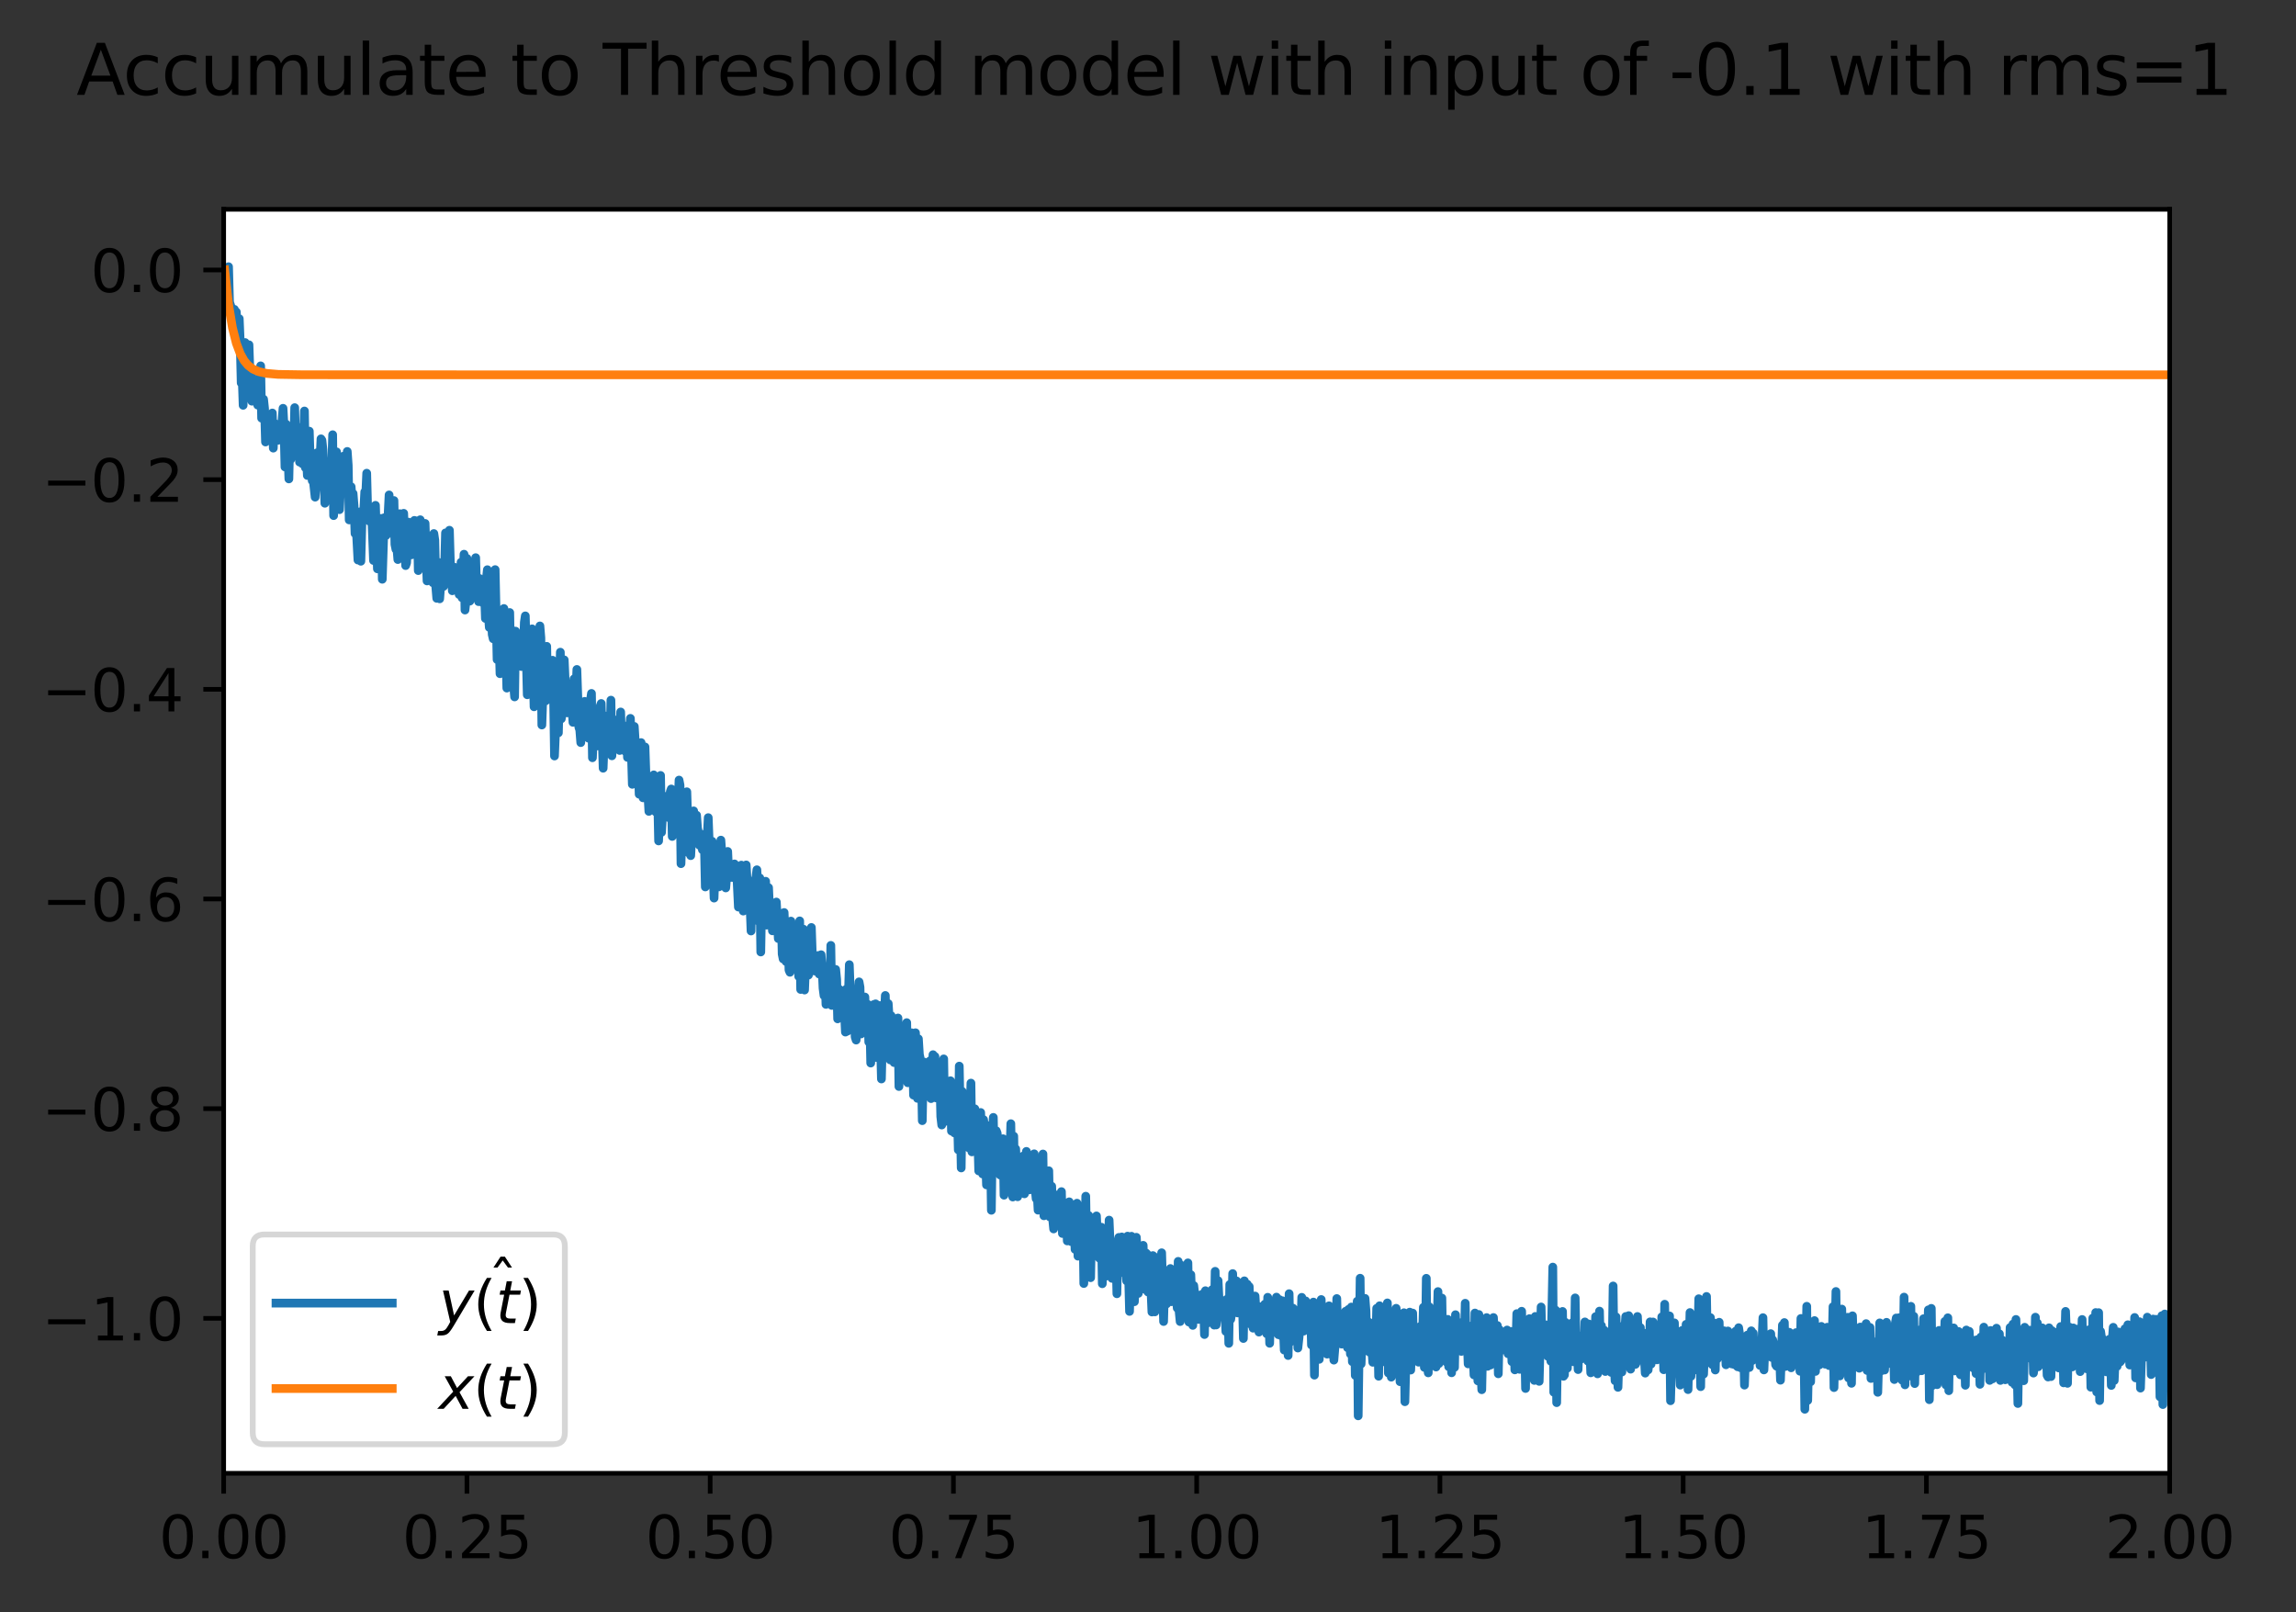 <?xml version="1.0" encoding="utf-8" standalone="no"?>
<!DOCTYPE svg PUBLIC "-//W3C//DTD SVG 1.1//EN"
  "http://www.w3.org/Graphics/SVG/1.1/DTD/svg11.dtd">
<svg xmlns:xlink="http://www.w3.org/1999/xlink" width="395.016pt" height="277.318pt" viewBox="0 0 395.016 277.318" xmlns="http://www.w3.org/2000/svg" version="1.1">
 <rect x="0" y="0" width="395.016" height="277.318" fill="#333333" stroke="none"/>
 <defs>
  <style type="text/css">*{stroke-linejoin: round; stroke-linecap: butt}</style>
 </defs>
 <g id="figure_1">
  <g id="patch_1">
   <path d="M -0 277.318 
L 395.016 277.318 
L 395.016 0 
L -0 0 
L -0 277.318 
z
" style="fill: none"/>
  </g>
  <g id="axes_1">
   <g id="patch_2">
    <path d="M 38.483 253.44 
L 373.283 253.44 
L 373.283 36 
L 38.483 36 
z
" style="fill: #ffffff"/>
   </g>
   <g id="matplotlib.axis_1">
    <g id="xtick_1">
     <g id="line2d_1">
      <defs>
       <path id="m2f8eee9f46" d="M 0 0 
L 0 3.5 
" style="stroke: #000000; stroke-width: 0.8"/>
      </defs>
      <g>
       <use xlink:href="#m2f8eee9f46" x="38.483" y="253.44" style="stroke: #000000; stroke-width: 0.8"/>
      </g>
     </g>
     <g id="text_1">
      <!-- 0.00 -->
      <g transform="translate(27.35 268.038) scale(0.1 -0.1)">
       <defs>
        <path id="DejaVuSans-30" d="M 2034 4250 
Q 1547 4250 1301 3770 
Q 1056 3291 1056 2328 
Q 1056 1369 1301 889 
Q 1547 409 2034 409 
Q 2525 409 2770 889 
Q 3016 1369 3016 2328 
Q 3016 3291 2770 3770 
Q 2525 4250 2034 4250 
z
M 2034 4750 
Q 2819 4750 3233 4129 
Q 3647 3509 3647 2328 
Q 3647 1150 3233 529 
Q 2819 -91 2034 -91 
Q 1250 -91 836 529 
Q 422 1150 422 2328 
Q 422 3509 836 4129 
Q 1250 4750 2034 4750 
z
" transform="scale(0.016)"/>
        <path id="DejaVuSans-2e" d="M 684 794 
L 1344 794 
L 1344 0 
L 684 0 
L 684 794 
z
" transform="scale(0.016)"/>
       </defs>
       <use xlink:href="#DejaVuSans-30"/>
       <use xlink:href="#DejaVuSans-2e" x="63.623"/>
       <use xlink:href="#DejaVuSans-30" x="95.41"/>
       <use xlink:href="#DejaVuSans-30" x="159.033"/>
      </g>
     </g>
    </g>
    <g id="xtick_2">
     <g id="line2d_2">
      <g>
       <use xlink:href="#m2f8eee9f46" x="80.333" y="253.44" style="stroke: #000000; stroke-width: 0.8"/>
      </g>
     </g>
     <g id="text_2">
      <!-- 0.25 -->
      <g transform="translate(69.2 268.038) scale(0.1 -0.1)">
       <defs>
        <path id="DejaVuSans-32" d="M 1228 531 
L 3431 531 
L 3431 0 
L 469 0 
L 469 531 
Q 828 903 1448 1529 
Q 2069 2156 2228 2338 
Q 2531 2678 2651 2914 
Q 2772 3150 2772 3378 
Q 2772 3750 2511 3984 
Q 2250 4219 1831 4219 
Q 1534 4219 1204 4116 
Q 875 4013 500 3803 
L 500 4441 
Q 881 4594 1212 4672 
Q 1544 4750 1819 4750 
Q 2544 4750 2975 4387 
Q 3406 4025 3406 3419 
Q 3406 3131 3298 2873 
Q 3191 2616 2906 2266 
Q 2828 2175 2409 1742 
Q 1991 1309 1228 531 
z
" transform="scale(0.016)"/>
        <path id="DejaVuSans-35" d="M 691 4666 
L 3169 4666 
L 3169 4134 
L 1269 4134 
L 1269 2991 
Q 1406 3038 1543 3061 
Q 1681 3084 1819 3084 
Q 2600 3084 3056 2656 
Q 3513 2228 3513 1497 
Q 3513 744 3044 326 
Q 2575 -91 1722 -91 
Q 1428 -91 1123 -41 
Q 819 9 494 109 
L 494 744 
Q 775 591 1075 516 
Q 1375 441 1709 441 
Q 2250 441 2565 725 
Q 2881 1009 2881 1497 
Q 2881 1984 2565 2268 
Q 2250 2553 1709 2553 
Q 1456 2553 1204 2497 
Q 953 2441 691 2322 
L 691 4666 
z
" transform="scale(0.016)"/>
       </defs>
       <use xlink:href="#DejaVuSans-30"/>
       <use xlink:href="#DejaVuSans-2e" x="63.623"/>
       <use xlink:href="#DejaVuSans-32" x="95.41"/>
       <use xlink:href="#DejaVuSans-35" x="159.033"/>
      </g>
     </g>
    </g>
    <g id="xtick_3">
     <g id="line2d_3">
      <g>
       <use xlink:href="#m2f8eee9f46" x="122.183" y="253.44" style="stroke: #000000; stroke-width: 0.8"/>
      </g>
     </g>
     <g id="text_3">
      <!-- 0.50 -->
      <g transform="translate(111.05 268.038) scale(0.1 -0.1)">
       <use xlink:href="#DejaVuSans-30"/>
       <use xlink:href="#DejaVuSans-2e" x="63.623"/>
       <use xlink:href="#DejaVuSans-35" x="95.41"/>
       <use xlink:href="#DejaVuSans-30" x="159.033"/>
      </g>
     </g>
    </g>
    <g id="xtick_4">
     <g id="line2d_4">
      <g>
       <use xlink:href="#m2f8eee9f46" x="164.033" y="253.44" style="stroke: #000000; stroke-width: 0.8"/>
      </g>
     </g>
     <g id="text_4">
      <!-- 0.75 -->
      <g transform="translate(152.9 268.038) scale(0.1 -0.1)">
       <defs>
        <path id="DejaVuSans-37" d="M 525 4666 
L 3525 4666 
L 3525 4397 
L 1831 0 
L 1172 0 
L 2766 4134 
L 525 4134 
L 525 4666 
z
" transform="scale(0.016)"/>
       </defs>
       <use xlink:href="#DejaVuSans-30"/>
       <use xlink:href="#DejaVuSans-2e" x="63.623"/>
       <use xlink:href="#DejaVuSans-37" x="95.41"/>
       <use xlink:href="#DejaVuSans-35" x="159.033"/>
      </g>
     </g>
    </g>
    <g id="xtick_5">
     <g id="line2d_5">
      <g>
       <use xlink:href="#m2f8eee9f46" x="205.883" y="253.44" style="stroke: #000000; stroke-width: 0.8"/>
      </g>
     </g>
     <g id="text_5">
      <!-- 1.00 -->
      <g transform="translate(194.75 268.038) scale(0.1 -0.1)">
       <defs>
        <path id="DejaVuSans-31" d="M 794 531 
L 1825 531 
L 1825 4091 
L 703 3866 
L 703 4441 
L 1819 4666 
L 2450 4666 
L 2450 531 
L 3481 531 
L 3481 0 
L 794 0 
L 794 531 
z
" transform="scale(0.016)"/>
       </defs>
       <use xlink:href="#DejaVuSans-31"/>
       <use xlink:href="#DejaVuSans-2e" x="63.623"/>
       <use xlink:href="#DejaVuSans-30" x="95.41"/>
       <use xlink:href="#DejaVuSans-30" x="159.033"/>
      </g>
     </g>
    </g>
    <g id="xtick_6">
     <g id="line2d_6">
      <g>
       <use xlink:href="#m2f8eee9f46" x="247.733" y="253.44" style="stroke: #000000; stroke-width: 0.8"/>
      </g>
     </g>
     <g id="text_6">
      <!-- 1.25 -->
      <g transform="translate(236.6 268.038) scale(0.1 -0.1)">
       <use xlink:href="#DejaVuSans-31"/>
       <use xlink:href="#DejaVuSans-2e" x="63.623"/>
       <use xlink:href="#DejaVuSans-32" x="95.41"/>
       <use xlink:href="#DejaVuSans-35" x="159.033"/>
      </g>
     </g>
    </g>
    <g id="xtick_7">
     <g id="line2d_7">
      <g>
       <use xlink:href="#m2f8eee9f46" x="289.583" y="253.44" style="stroke: #000000; stroke-width: 0.8"/>
      </g>
     </g>
     <g id="text_7">
      <!-- 1.50 -->
      <g transform="translate(278.45 268.038) scale(0.1 -0.1)">
       <use xlink:href="#DejaVuSans-31"/>
       <use xlink:href="#DejaVuSans-2e" x="63.623"/>
       <use xlink:href="#DejaVuSans-35" x="95.41"/>
       <use xlink:href="#DejaVuSans-30" x="159.033"/>
      </g>
     </g>
    </g>
    <g id="xtick_8">
     <g id="line2d_8">
      <g>
       <use xlink:href="#m2f8eee9f46" x="331.433" y="253.44" style="stroke: #000000; stroke-width: 0.8"/>
      </g>
     </g>
     <g id="text_8">
      <!-- 1.75 -->
      <g transform="translate(320.3 268.038) scale(0.1 -0.1)">
       <use xlink:href="#DejaVuSans-31"/>
       <use xlink:href="#DejaVuSans-2e" x="63.623"/>
       <use xlink:href="#DejaVuSans-37" x="95.41"/>
       <use xlink:href="#DejaVuSans-35" x="159.033"/>
      </g>
     </g>
    </g>
    <g id="xtick_9">
     <g id="line2d_9">
      <g>
       <use xlink:href="#m2f8eee9f46" x="373.283" y="253.44" style="stroke: #000000; stroke-width: 0.8"/>
      </g>
     </g>
     <g id="text_9">
      <!-- 2.00 -->
      <g transform="translate(362.15 268.038) scale(0.1 -0.1)">
       <use xlink:href="#DejaVuSans-32"/>
       <use xlink:href="#DejaVuSans-2e" x="63.623"/>
       <use xlink:href="#DejaVuSans-30" x="95.41"/>
       <use xlink:href="#DejaVuSans-30" x="159.033"/>
      </g>
     </g>
    </g>
   </g>
   <g id="matplotlib.axis_2">
    <g id="ytick_1">
     <g id="line2d_10">
      <defs>
       <path id="mfaa6ffc273" d="M 0 0 
L -3.5 0 
" style="stroke: #000000; stroke-width: 0.8"/>
      </defs>
      <g>
       <use xlink:href="#mfaa6ffc273" x="38.483" y="226.787" style="stroke: #000000; stroke-width: 0.8"/>
      </g>
     </g>
     <g id="text_10">
      <!-- −1.0 -->
      <g transform="translate(7.2 230.587) scale(0.1 -0.1)">
       <defs>
        <path id="DejaVuSans-2212" d="M 678 2272 
L 4684 2272 
L 4684 1741 
L 678 1741 
L 678 2272 
z
" transform="scale(0.016)"/>
       </defs>
       <use xlink:href="#DejaVuSans-2212"/>
       <use xlink:href="#DejaVuSans-31" x="83.789"/>
       <use xlink:href="#DejaVuSans-2e" x="147.412"/>
       <use xlink:href="#DejaVuSans-30" x="179.199"/>
      </g>
     </g>
    </g>
    <g id="ytick_2">
     <g id="line2d_11">
      <g>
       <use xlink:href="#mfaa6ffc273" x="38.483" y="190.718" style="stroke: #000000; stroke-width: 0.8"/>
      </g>
     </g>
     <g id="text_11">
      <!-- −0.8 -->
      <g transform="translate(7.2 194.517) scale(0.1 -0.1)">
       <defs>
        <path id="DejaVuSans-38" d="M 2034 2216 
Q 1584 2216 1326 1975 
Q 1069 1734 1069 1313 
Q 1069 891 1326 650 
Q 1584 409 2034 409 
Q 2484 409 2743 651 
Q 3003 894 3003 1313 
Q 3003 1734 2745 1975 
Q 2488 2216 2034 2216 
z
M 1403 2484 
Q 997 2584 770 2862 
Q 544 3141 544 3541 
Q 544 4100 942 4425 
Q 1341 4750 2034 4750 
Q 2731 4750 3128 4425 
Q 3525 4100 3525 3541 
Q 3525 3141 3298 2862 
Q 3072 2584 2669 2484 
Q 3125 2378 3379 2068 
Q 3634 1759 3634 1313 
Q 3634 634 3220 271 
Q 2806 -91 2034 -91 
Q 1263 -91 848 271 
Q 434 634 434 1313 
Q 434 1759 690 2068 
Q 947 2378 1403 2484 
z
M 1172 3481 
Q 1172 3119 1398 2916 
Q 1625 2713 2034 2713 
Q 2441 2713 2670 2916 
Q 2900 3119 2900 3481 
Q 2900 3844 2670 4047 
Q 2441 4250 2034 4250 
Q 1625 4250 1398 4047 
Q 1172 3844 1172 3481 
z
" transform="scale(0.016)"/>
       </defs>
       <use xlink:href="#DejaVuSans-2212"/>
       <use xlink:href="#DejaVuSans-30" x="83.789"/>
       <use xlink:href="#DejaVuSans-2e" x="147.412"/>
       <use xlink:href="#DejaVuSans-38" x="179.199"/>
      </g>
     </g>
    </g>
    <g id="ytick_3">
     <g id="line2d_12">
      <g>
       <use xlink:href="#mfaa6ffc273" x="38.483" y="154.648" style="stroke: #000000; stroke-width: 0.8"/>
      </g>
     </g>
     <g id="text_12">
      <!-- −0.6 -->
      <g transform="translate(7.2 158.448) scale(0.1 -0.1)">
       <defs>
        <path id="DejaVuSans-36" d="M 2113 2584 
Q 1688 2584 1439 2293 
Q 1191 2003 1191 1497 
Q 1191 994 1439 701 
Q 1688 409 2113 409 
Q 2538 409 2786 701 
Q 3034 994 3034 1497 
Q 3034 2003 2786 2293 
Q 2538 2584 2113 2584 
z
M 3366 4563 
L 3366 3988 
Q 3128 4100 2886 4159 
Q 2644 4219 2406 4219 
Q 1781 4219 1451 3797 
Q 1122 3375 1075 2522 
Q 1259 2794 1537 2939 
Q 1816 3084 2150 3084 
Q 2853 3084 3261 2657 
Q 3669 2231 3669 1497 
Q 3669 778 3244 343 
Q 2819 -91 2113 -91 
Q 1303 -91 875 529 
Q 447 1150 447 2328 
Q 447 3434 972 4092 
Q 1497 4750 2381 4750 
Q 2619 4750 2861 4703 
Q 3103 4656 3366 4563 
z
" transform="scale(0.016)"/>
       </defs>
       <use xlink:href="#DejaVuSans-2212"/>
       <use xlink:href="#DejaVuSans-30" x="83.789"/>
       <use xlink:href="#DejaVuSans-2e" x="147.412"/>
       <use xlink:href="#DejaVuSans-36" x="179.199"/>
      </g>
     </g>
    </g>
    <g id="ytick_4">
     <g id="line2d_13">
      <g>
       <use xlink:href="#mfaa6ffc273" x="38.483" y="118.579" style="stroke: #000000; stroke-width: 0.8"/>
      </g>
     </g>
     <g id="text_13">
      <!-- −0.4 -->
      <g transform="translate(7.2 122.378) scale(0.1 -0.1)">
       <defs>
        <path id="DejaVuSans-34" d="M 2419 4116 
L 825 1625 
L 2419 1625 
L 2419 4116 
z
M 2253 4666 
L 3047 4666 
L 3047 1625 
L 3713 1625 
L 3713 1100 
L 3047 1100 
L 3047 0 
L 2419 0 
L 2419 1100 
L 313 1100 
L 313 1709 
L 2253 4666 
z
" transform="scale(0.016)"/>
       </defs>
       <use xlink:href="#DejaVuSans-2212"/>
       <use xlink:href="#DejaVuSans-30" x="83.789"/>
       <use xlink:href="#DejaVuSans-2e" x="147.412"/>
       <use xlink:href="#DejaVuSans-34" x="179.199"/>
      </g>
     </g>
    </g>
    <g id="ytick_5">
     <g id="line2d_14">
      <g>
       <use xlink:href="#mfaa6ffc273" x="38.483" y="82.51" style="stroke: #000000; stroke-width: 0.8"/>
      </g>
     </g>
     <g id="text_14">
      <!-- −0.2 -->
      <g transform="translate(7.2 86.309) scale(0.1 -0.1)">
       <use xlink:href="#DejaVuSans-2212"/>
       <use xlink:href="#DejaVuSans-30" x="83.789"/>
       <use xlink:href="#DejaVuSans-2e" x="147.412"/>
       <use xlink:href="#DejaVuSans-32" x="179.199"/>
      </g>
     </g>
    </g>
    <g id="ytick_6">
     <g id="line2d_15">
      <g>
       <use xlink:href="#mfaa6ffc273" x="38.483" y="46.44" style="stroke: #000000; stroke-width: 0.8"/>
      </g>
     </g>
     <g id="text_15">
      <!-- 0.0 -->
      <g transform="translate(15.58 50.239) scale(0.1 -0.1)">
       <use xlink:href="#DejaVuSans-30"/>
       <use xlink:href="#DejaVuSans-2e" x="63.623"/>
       <use xlink:href="#DejaVuSans-30" x="95.41"/>
      </g>
     </g>
    </g>
   </g>
   <g id="line2d_16">
    <path d="M 38.65 46.44 
L 38.818 50.759 
L 38.985 46.829 
L 39.152 47.154 
L 39.32 45.884 
L 39.487 51.969 
L 39.989 53.516 
L 40.157 53.516 
L 40.324 53.217 
L 40.492 56.092 
L 40.659 53.662 
L 40.826 57.037 
L 40.994 57.036 
L 41.161 54.819 
L 41.329 58.838 
L 41.496 65.875 
L 41.663 64.785 
L 41.831 69.722 
L 41.998 59.503 
L 42.166 58.923 
L 42.5 68.31 
L 42.668 68.018 
L 42.835 59.311 
L 43.003 64.215 
L 43.17 63.416 
L 43.337 69.014 
L 43.672 66.297 
L 44.007 69.142 
L 44.174 68.132 
L 44.342 69.691 
L 44.844 62.936 
L 45.011 71.935 
L 45.179 71.011 
L 45.346 68.673 
L 45.514 70.253 
L 45.681 76.032 
L 46.183 71.954 
L 46.351 71.633 
L 46.518 72.725 
L 46.685 75.812 
L 46.853 71.047 
L 47.02 77.086 
L 47.188 72.761 
L 47.355 74.34 
L 47.522 73.17 
L 47.69 75.414 
L 47.857 75.736 
L 48.025 75.581 
L 48.192 74.438 
L 48.359 74.538 
L 48.694 70.237 
L 48.862 73.402 
L 49.029 80.331 
L 49.196 72.938 
L 49.364 73.182 
L 49.699 82.384 
L 49.866 74.773 
L 50.033 79.01 
L 50.201 77.435 
L 50.368 73.866 
L 50.536 76.865 
L 50.703 70.125 
L 50.87 76.025 
L 51.038 73.909 
L 51.205 74.791 
L 51.373 73.532 
L 51.54 79.491 
L 51.707 77.902 
L 51.875 77.688 
L 52.042 79.79 
L 52.21 76.483 
L 52.377 70.7 
L 52.544 80.458 
L 52.712 78.148 
L 52.879 81.795 
L 53.047 74.359 
L 53.214 74.169 
L 53.381 79.694 
L 53.549 80.721 
L 53.716 82.694 
L 53.884 82.499 
L 54.218 85.521 
L 54.386 83.369 
L 54.553 77.885 
L 54.721 78.882 
L 54.888 78.145 
L 55.055 79.146 
L 55.223 75.492 
L 55.39 75.749 
L 55.558 77.339 
L 55.892 86.57 
L 56.06 82.075 
L 56.227 84.646 
L 56.562 79.4 
L 56.729 81.091 
L 56.897 85.926 
L 57.232 74.785 
L 57.399 88.696 
L 57.566 79.127 
L 57.734 81.498 
L 57.901 77.731 
L 58.069 81.028 
L 58.236 78.729 
L 58.403 87.675 
L 58.738 80.668 
L 58.906 83.323 
L 59.073 78.479 
L 59.24 81.414 
L 59.408 81.15 
L 59.575 83.12 
L 59.743 77.66 
L 59.91 80.053 
L 60.077 89.437 
L 60.245 87.65 
L 60.412 83.729 
L 60.58 85.921 
L 60.747 84.896 
L 60.914 87.012 
L 61.082 91.781 
L 61.249 90.099 
L 61.584 96.338 
L 61.751 89.268 
L 61.919 88.05 
L 62.086 96.547 
L 62.254 90.118 
L 62.421 88.104 
L 62.588 87.756 
L 62.756 84.611 
L 62.923 85.079 
L 63.091 81.402 
L 63.258 88.062 
L 63.425 87.271 
L 63.593 89.682 
L 63.928 87.914 
L 64.262 96.42 
L 64.43 88.494 
L 64.597 86.929 
L 64.932 97.855 
L 65.099 97.78 
L 65.267 91.153 
L 65.602 89.182 
L 65.769 99.645 
L 66.104 89.067 
L 66.271 91.665 
L 66.439 92.101 
L 66.606 91.857 
L 66.941 85.14 
L 67.108 90.676 
L 67.276 90.272 
L 67.61 88.004 
L 67.778 86.107 
L 67.945 93.653 
L 68.113 94.489 
L 68.28 94.161 
L 68.447 96.255 
L 68.782 88.366 
L 68.95 94.077 
L 69.117 93.804 
L 69.284 92.077 
L 69.452 88.302 
L 69.787 97.293 
L 69.954 96.817 
L 70.289 89.822 
L 70.456 93.865 
L 70.791 95.443 
L 70.958 94.684 
L 71.126 93.25 
L 71.293 89.522 
L 71.461 93.105 
L 71.628 94.134 
L 71.795 89.595 
L 71.963 98.154 
L 72.13 90.95 
L 72.298 89.41 
L 72.465 94.927 
L 72.632 95.633 
L 72.8 93.875 
L 72.967 94.465 
L 73.135 90.038 
L 73.469 99.932 
L 73.804 95.73 
L 74.139 99.657 
L 74.306 98.855 
L 74.474 100.238 
L 74.641 91.783 
L 74.809 92.948 
L 74.976 100.924 
L 75.143 102.926 
L 75.311 97.55 
L 75.478 96.753 
L 75.646 103.012 
L 75.98 98.31 
L 76.148 98.303 
L 76.315 100.873 
L 76.483 98.071 
L 76.65 91.671 
L 76.817 93.705 
L 76.985 100.235 
L 77.152 100.142 
L 77.32 91.214 
L 77.487 97.077 
L 77.654 98.681 
L 77.822 101.626 
L 77.989 100.322 
L 78.157 97.568 
L 78.491 101.116 
L 78.659 98.111 
L 78.826 98.536 
L 78.994 102.27 
L 79.161 102.17 
L 79.328 96.717 
L 79.496 102.827 
L 79.831 95.337 
L 79.998 104.941 
L 80.165 103.476 
L 80.333 96.051 
L 80.668 100.009 
L 80.835 103.404 
L 81.002 100.897 
L 81.17 100.574 
L 81.337 98.425 
L 81.505 101.817 
L 81.839 95.934 
L 82.007 102.137 
L 82.174 102.595 
L 82.342 103.496 
L 82.509 99.517 
L 82.676 103.001 
L 82.844 101.202 
L 83.011 103.657 
L 83.179 100.962 
L 83.346 101.602 
L 83.513 106.385 
L 83.681 99.567 
L 83.848 98.003 
L 84.016 105.721 
L 84.183 107.93 
L 84.35 107.403 
L 84.518 105.469 
L 84.685 109.15 
L 84.853 109.882 
L 85.187 97.988 
L 85.522 113.455 
L 85.69 107.602 
L 85.857 109.788 
L 86.024 115.892 
L 86.192 111.023 
L 86.527 107.603 
L 86.694 104.676 
L 86.861 110.753 
L 87.029 112.171 
L 87.196 118.366 
L 87.531 111.449 
L 87.698 105.372 
L 87.866 114.448 
L 88.033 112.394 
L 88.201 108.464 
L 88.368 117.866 
L 88.535 119.882 
L 88.703 108.574 
L 88.87 110.07 
L 89.038 110.501 
L 89.205 112.939 
L 89.372 113.266 
L 89.54 111.334 
L 89.707 114.657 
L 89.875 111.963 
L 90.042 112.151 
L 90.209 107.072 
L 90.377 105.947 
L 90.712 119.514 
L 90.879 117.562 
L 91.214 112.5 
L 91.381 115.183 
L 91.549 108.178 
L 91.883 121.584 
L 92.051 115.309 
L 92.218 113.384 
L 92.386 108.615 
L 92.553 115.078 
L 92.888 107.675 
L 93.055 109.719 
L 93.223 124.718 
L 93.557 115.287 
L 93.725 114.648 
L 93.892 120.56 
L 94.06 111.186 
L 94.227 119.701 
L 94.394 114.927 
L 94.729 119.065 
L 95.064 113.579 
L 95.231 119.238 
L 95.399 130.05 
L 95.566 125.997 
L 95.901 113.839 
L 96.068 126.064 
L 96.403 112.19 
L 96.571 123.65 
L 96.738 122.436 
L 97.073 113.516 
L 97.24 117.241 
L 97.408 117.417 
L 97.575 122.629 
L 97.742 118.632 
L 97.91 117.663 
L 98.245 122.629 
L 98.412 121.606 
L 98.579 124.258 
L 98.747 116.797 
L 98.914 123.245 
L 99.249 115.161 
L 99.584 125.075 
L 99.751 125.567 
L 99.919 127.744 
L 100.253 122.343 
L 100.421 125.828 
L 100.588 120.652 
L 100.756 123.954 
L 100.923 123.306 
L 101.258 126.992 
L 101.593 120.422 
L 101.76 119.283 
L 101.927 130.351 
L 102.262 122.102 
L 102.43 127.418 
L 102.597 123.096 
L 102.764 128.32 
L 102.932 125.753 
L 103.099 127.067 
L 103.267 121.46 
L 103.434 121.016 
L 103.769 132.152 
L 104.104 123.163 
L 104.271 126.904 
L 104.438 124.53 
L 104.606 124.475 
L 104.773 128.013 
L 104.941 128.226 
L 105.108 120.443 
L 105.275 130.017 
L 105.61 123.784 
L 105.778 124.492 
L 105.945 128.676 
L 106.447 123.844 
L 106.615 129.099 
L 106.782 122.478 
L 106.949 127.681 
L 107.117 125.254 
L 107.284 125.726 
L 107.452 125.413 
L 107.619 129.281 
L 107.786 124.892 
L 107.954 130.292 
L 108.121 129.888 
L 108.456 123.576 
L 108.791 134.922 
L 109.126 124.964 
L 109.628 133.042 
L 109.795 131.173 
L 109.963 136.622 
L 110.297 127.746 
L 110.632 137.243 
L 110.8 129.995 
L 110.967 128.485 
L 111.134 133.468 
L 111.302 133.684 
L 111.637 139.576 
L 111.804 136.471 
L 111.971 137.191 
L 112.139 136.038 
L 112.306 136.345 
L 112.474 133.297 
L 112.808 139.657 
L 112.976 139.382 
L 113.143 136.854 
L 113.311 144.659 
L 113.645 133.394 
L 113.813 143.184 
L 114.148 137.194 
L 114.315 139.803 
L 114.482 137.001 
L 114.65 137.615 
L 114.817 139.788 
L 114.985 138.524 
L 115.152 140.698 
L 115.319 136.201 
L 115.487 135.725 
L 115.654 143.887 
L 115.822 138.333 
L 115.989 140.902 
L 116.156 140.908 
L 116.324 138.113 
L 116.491 138.96 
L 116.659 138.643 
L 116.826 134.192 
L 116.993 135.063 
L 117.161 148.57 
L 117.496 137.679 
L 117.663 142.273 
L 117.83 140.194 
L 117.998 141.461 
L 118.165 136.206 
L 118.5 146.732 
L 118.667 139.925 
L 118.835 147.19 
L 119.17 140.494 
L 119.337 139.492 
L 119.504 142.136 
L 119.672 142.871 
L 119.839 140.231 
L 120.007 142.515 
L 120.174 143.193 
L 120.341 145.41 
L 120.509 143.665 
L 120.676 144.536 
L 120.844 146.175 
L 121.011 143.55 
L 121.178 144.746 
L 121.346 152.573 
L 121.513 145.05 
L 121.681 143.8 
L 121.848 140.653 
L 122.183 149.36 
L 122.35 145.399 
L 122.518 144.717 
L 122.852 154.492 
L 123.02 149.567 
L 123.187 148.195 
L 123.355 145.306 
L 123.689 152.557 
L 123.857 146.225 
L 124.024 144.521 
L 124.192 146.832 
L 124.359 146.932 
L 124.526 151.734 
L 124.694 149.654 
L 124.861 152.741 
L 125.029 150.624 
L 125.196 146.468 
L 125.363 150.157 
L 125.531 150.962 
L 125.698 150.122 
L 125.866 150.21 
L 126.033 150.948 
L 126.368 148.617 
L 126.535 150.249 
L 126.703 149.197 
L 127.037 156.038 
L 127.205 150.907 
L 127.372 151.676 
L 127.54 148.823 
L 127.874 156.723 
L 128.042 152.356 
L 128.209 152.665 
L 128.377 148.79 
L 128.711 154.575 
L 128.879 151.466 
L 129.214 160.153 
L 129.381 152.027 
L 129.716 153.951 
L 129.883 156.133 
L 130.051 150.991 
L 130.218 149.622 
L 130.385 152.957 
L 130.553 158.522 
L 130.72 151.026 
L 130.888 163.764 
L 131.055 154.053 
L 131.222 158.802 
L 131.39 158.288 
L 131.557 156.849 
L 131.725 151.597 
L 131.892 159.144 
L 132.227 152.691 
L 132.394 156.31 
L 132.729 157.43 
L 132.896 160.125 
L 133.064 159.853 
L 133.231 159.109 
L 133.566 155.173 
L 133.901 161.454 
L 134.068 161.078 
L 134.236 159.596 
L 134.403 157.119 
L 134.57 164.126 
L 134.738 164.961 
L 134.905 156.974 
L 135.24 165.415 
L 135.407 159.421 
L 135.575 160.288 
L 135.742 166.869 
L 135.91 167.254 
L 136.077 158.452 
L 136.244 164.902 
L 136.412 166.666 
L 136.747 160.424 
L 136.914 163.855 
L 137.081 162.712 
L 137.249 162.747 
L 137.416 167.974 
L 137.584 158.416 
L 137.751 170.209 
L 137.918 168.828 
L 138.253 159.85 
L 138.421 170.308 
L 138.755 161.93 
L 139.09 167.737 
L 139.258 166.117 
L 139.592 159.547 
L 139.76 164.499 
L 140.095 167.027 
L 140.262 164.954 
L 140.429 167.088 
L 140.764 164.366 
L 140.932 167.558 
L 141.266 164.234 
L 141.434 166.256 
L 141.601 170.012 
L 141.769 171.268 
L 141.936 167.459 
L 142.103 172.779 
L 142.271 168.182 
L 142.438 167.75 
L 142.773 171.891 
L 142.94 162.629 
L 143.108 172.954 
L 143.443 169.411 
L 143.61 170.189 
L 143.777 166.764 
L 143.945 168.484 
L 144.112 175.268 
L 144.447 170.217 
L 144.614 170.473 
L 144.782 171.394 
L 144.949 173.437 
L 145.117 170.625 
L 145.451 177.541 
L 145.619 170.147 
L 145.786 177.387 
L 146.121 165.946 
L 146.456 175.187 
L 146.623 170.316 
L 146.958 170.445 
L 147.125 178.37 
L 147.293 178.916 
L 147.628 171.274 
L 147.795 168.905 
L 147.962 169.831 
L 148.13 177.869 
L 148.297 174.616 
L 148.465 177.492 
L 148.632 172.79 
L 148.799 171.509 
L 148.967 176.37 
L 149.134 173.291 
L 149.302 172.774 
L 149.469 179.245 
L 149.636 174.87 
L 149.804 182.871 
L 150.139 173.645 
L 150.306 172.81 
L 150.473 177.615 
L 150.641 172.685 
L 150.808 181.921 
L 150.976 177.709 
L 151.143 178.635 
L 151.31 172.974 
L 151.645 185.609 
L 151.813 178.536 
L 151.98 178.223 
L 152.315 171.245 
L 152.482 179.158 
L 152.65 178.401 
L 152.817 172.64 
L 152.984 175.339 
L 153.152 182.325 
L 153.319 174.719 
L 153.487 178.636 
L 153.654 177.731 
L 153.821 182.786 
L 153.989 180.273 
L 154.156 179.649 
L 154.324 179.848 
L 154.491 175.12 
L 154.658 186.906 
L 154.993 179.62 
L 155.161 184.32 
L 155.328 176.61 
L 155.495 177.203 
L 155.663 183.846 
L 155.998 175.918 
L 156.165 186.259 
L 156.332 183.913 
L 156.5 179.063 
L 156.667 182.202 
L 156.835 177.665 
L 157.002 180.738 
L 157.169 188.388 
L 157.337 184.91 
L 157.504 177.658 
L 157.672 181.774 
L 157.839 188.943 
L 158.006 178.7 
L 158.174 181.391 
L 158.341 182.179 
L 158.509 183.811 
L 158.676 192.78 
L 158.843 184.071 
L 159.011 182.708 
L 159.346 188.146 
L 159.513 184.681 
L 159.68 186.91 
L 159.848 186.819 
L 160.015 182.476 
L 160.183 188.987 
L 160.517 181.43 
L 160.685 184.565 
L 160.852 181.744 
L 161.02 188.858 
L 161.187 188.254 
L 161.354 187.151 
L 161.522 184.093 
L 161.689 184.822 
L 161.857 192.079 
L 162.024 193.527 
L 162.191 183.204 
L 162.359 182.156 
L 162.526 192.945 
L 162.694 190.369 
L 162.861 190.732 
L 163.028 187.268 
L 163.196 192.274 
L 163.363 187.312 
L 163.531 185.915 
L 163.698 194.569 
L 163.865 191.109 
L 164.033 192.15 
L 164.2 194.89 
L 164.368 189.354 
L 164.702 191.177 
L 164.87 197.8 
L 165.037 183.396 
L 165.372 200.913 
L 165.539 187.743 
L 165.874 195.573 
L 166.042 194.879 
L 166.209 197.253 
L 166.376 190.402 
L 166.711 197.475 
L 167.046 186.32 
L 167.213 198.148 
L 167.716 190.739 
L 167.883 194.717 
L 168.05 195.79 
L 168.218 195.287 
L 168.385 201.422 
L 168.553 192.115 
L 168.72 191.374 
L 169.055 201.956 
L 169.222 192.612 
L 169.39 194.053 
L 169.724 203.832 
L 169.892 193.632 
L 170.227 196.731 
L 170.394 197.668 
L 170.561 208.196 
L 170.729 195.489 
L 170.896 192.217 
L 171.064 200.532 
L 171.231 201.596 
L 171.398 194.514 
L 171.566 194.949 
L 171.733 198.935 
L 171.901 198.226 
L 172.068 202.129 
L 172.235 201.448 
L 172.57 195.887 
L 172.738 205.601 
L 173.072 197.52 
L 173.407 204.65 
L 173.742 199.012 
L 173.909 193.302 
L 174.077 203.084 
L 174.244 205.913 
L 174.412 195.445 
L 174.579 204.639 
L 174.746 197.636 
L 175.081 205.869 
L 175.249 200.848 
L 175.416 199.302 
L 175.751 204.619 
L 176.086 198.834 
L 176.253 205.366 
L 176.588 198.067 
L 176.755 204.385 
L 176.923 200.792 
L 177.09 204.688 
L 177.425 202.017 
L 177.76 204.526 
L 177.927 198.484 
L 178.094 204.522 
L 178.262 206.197 
L 178.429 205.04 
L 178.597 208.175 
L 178.764 205.003 
L 178.931 204.588 
L 179.099 207.647 
L 179.266 208.286 
L 179.434 198.515 
L 179.601 209.141 
L 179.768 207.467 
L 179.936 202.256 
L 180.103 206.932 
L 180.271 208.245 
L 180.438 201.394 
L 180.605 209.327 
L 180.773 209.127 
L 180.94 204.06 
L 181.108 209.679 
L 181.275 211.406 
L 181.442 205.774 
L 181.61 205.544 
L 181.945 209.245 
L 182.112 209.836 
L 182.279 209.924 
L 182.614 204.986 
L 182.782 212.189 
L 182.949 208.66 
L 183.116 207.766 
L 183.284 209.337 
L 183.451 206.953 
L 183.619 213.469 
L 183.786 212.783 
L 183.953 206.742 
L 184.121 212.988 
L 184.288 213.588 
L 184.623 209.652 
L 184.79 210.271 
L 184.958 214.919 
L 185.293 206.979 
L 185.46 216.088 
L 185.627 215.149 
L 185.795 211.327 
L 185.962 210.883 
L 186.13 213.002 
L 186.297 208.197 
L 186.464 220.795 
L 186.632 215.69 
L 186.799 205.776 
L 186.967 215.888 
L 187.134 218.22 
L 187.301 209.083 
L 187.636 219.794 
L 187.804 210.793 
L 187.971 212.857 
L 188.138 211.702 
L 188.306 216.015 
L 188.473 215.292 
L 188.641 209.166 
L 188.808 213.067 
L 188.975 212.316 
L 189.143 216.436 
L 189.31 216.393 
L 189.478 211.104 
L 189.645 220.834 
L 189.812 215.403 
L 189.98 215.873 
L 190.147 214.818 
L 190.315 219.52 
L 190.482 219.063 
L 190.649 217.043 
L 190.817 209.888 
L 190.984 213.858 
L 191.152 213.436 
L 191.319 219.911 
L 191.654 214.871 
L 191.821 214.735 
L 191.989 215.227 
L 192.156 222.557 
L 192.323 214.009 
L 192.491 212.863 
L 192.658 214.543 
L 192.826 218.903 
L 192.993 212.785 
L 193.495 217.592 
L 193.663 218.265 
L 193.83 220.343 
L 193.997 212.646 
L 194.332 225.595 
L 194.667 212.668 
L 194.834 220.72 
L 195.002 214.909 
L 195.169 223.925 
L 195.337 220.421 
L 195.504 212.843 
L 195.671 216.029 
L 195.839 222.495 
L 196.174 214.865 
L 196.341 221.222 
L 196.508 219.187 
L 196.676 214.226 
L 196.843 221.57 
L 197.011 221.817 
L 197.178 215.551 
L 197.345 215.723 
L 197.513 222.263 
L 197.68 221.488 
L 197.848 217.797 
L 198.182 225.694 
L 198.35 215.991 
L 198.517 218.593 
L 198.685 225.674 
L 198.852 216.304 
L 199.187 222.269 
L 199.354 216.459 
L 199.689 224.775 
L 199.856 215.506 
L 200.191 227.331 
L 200.359 221.102 
L 200.526 220.031 
L 200.693 224.312 
L 200.861 218.891 
L 201.028 221.82 
L 201.196 221.083 
L 201.363 218.213 
L 201.53 223.924 
L 201.698 222.991 
L 201.865 218.557 
L 202.033 221.443 
L 202.2 220.009 
L 202.535 225.014 
L 202.702 216.984 
L 202.87 225.619 
L 203.037 227.338 
L 203.204 217.642 
L 203.372 225.111 
L 203.539 225.536 
L 203.707 222.974 
L 203.874 225.637 
L 204.041 225.196 
L 204.209 223.08 
L 204.376 217.246 
L 204.544 227.419 
L 204.878 219.28 
L 205.213 227.995 
L 205.381 221.143 
L 205.715 224.075 
L 205.883 222.681 
L 206.218 226.976 
L 206.385 223.468 
L 206.552 225.487 
L 206.72 226.013 
L 206.887 222.607 
L 207.055 223.447 
L 207.222 229.57 
L 207.389 222.032 
L 207.557 223.963 
L 207.724 227.61 
L 208.059 222.453 
L 208.226 225.595 
L 208.394 225.479 
L 208.561 221.837 
L 208.896 227.95 
L 209.063 218.696 
L 209.231 227.925 
L 209.398 226.351 
L 209.566 220.301 
L 209.733 223.777 
L 210.068 225.16 
L 210.235 223.716 
L 210.403 225.479 
L 210.57 225.816 
L 210.737 225.606 
L 210.905 229.042 
L 211.072 223.513 
L 211.24 223.868 
L 211.407 231.085 
L 211.574 220.963 
L 211.742 226.954 
L 211.909 225.774 
L 212.077 219.086 
L 212.244 224.334 
L 212.411 225.723 
L 212.579 224.305 
L 212.746 220.346 
L 212.914 225.853 
L 213.081 224.138 
L 213.248 224.233 
L 213.416 223.937 
L 213.583 224.084 
L 213.751 223.899 
L 213.918 230.251 
L 214.085 220.332 
L 214.253 225.57 
L 214.42 226.758 
L 214.588 220.909 
L 214.755 227.316 
L 214.922 221.322 
L 215.09 226.22 
L 215.257 227.851 
L 215.425 224.705 
L 215.592 228.478 
L 215.927 222.95 
L 216.262 228.295 
L 216.429 227.264 
L 216.596 229.15 
L 216.764 224.795 
L 216.931 224.905 
L 217.099 228.323 
L 217.266 227.591 
L 217.601 224.347 
L 217.936 229.438 
L 218.103 223.165 
L 218.27 225.128 
L 218.438 231.077 
L 218.605 225.182 
L 218.773 224.134 
L 218.94 226.567 
L 219.107 226.996 
L 219.275 226.31 
L 219.442 226.528 
L 219.61 223.136 
L 219.777 229.317 
L 219.944 229.598 
L 220.112 223.556 
L 220.447 229.796 
L 220.614 223.756 
L 220.949 232.247 
L 221.116 224.26 
L 221.284 230.525 
L 221.451 227.141 
L 221.618 233.18 
L 221.786 222.544 
L 221.953 230.894 
L 222.121 229.71 
L 222.288 225.396 
L 222.455 225.036 
L 222.623 225.298 
L 222.79 230.295 
L 222.958 225.427 
L 223.125 226.503 
L 223.292 231.895 
L 223.627 228.808 
L 223.795 228.593 
L 223.962 223.174 
L 224.129 228.871 
L 224.297 228.983 
L 224.464 224.753 
L 224.632 223.784 
L 224.799 226.904 
L 224.966 226.533 
L 225.301 227.445 
L 225.469 225.359 
L 225.636 231.382 
L 225.803 229.914 
L 225.971 223.988 
L 226.138 236.558 
L 226.306 224.767 
L 226.64 230.377 
L 226.808 225.444 
L 226.975 233.835 
L 227.31 223.548 
L 227.477 231.247 
L 227.812 226.704 
L 227.98 230.079 
L 228.147 226.355 
L 228.314 232.94 
L 228.649 224.63 
L 228.984 232.974 
L 229.319 226.717 
L 229.486 233.972 
L 229.821 229.942 
L 229.988 223.381 
L 230.156 230.625 
L 230.323 230.083 
L 230.491 228.199 
L 230.658 227.751 
L 230.825 231.218 
L 230.993 226.843 
L 231.16 229.699 
L 231.495 225.576 
L 231.83 231.832 
L 231.997 225.25 
L 232.332 232.91 
L 232.499 224.839 
L 232.667 234.245 
L 233.002 227.018 
L 233.169 236.605 
L 233.504 223.837 
L 233.671 243.556 
L 234.006 219.884 
L 234.173 234.628 
L 234.508 225.712 
L 234.676 229.866 
L 234.843 223.354 
L 235.01 225.514 
L 235.178 232.377 
L 235.513 227.45 
L 235.68 232.641 
L 235.847 229.704 
L 236.182 234.343 
L 236.35 229.362 
L 236.517 228.251 
L 236.684 232.135 
L 236.852 225.063 
L 237.019 227.59 
L 237.187 236.743 
L 237.354 224.62 
L 237.521 230.625 
L 237.689 231.073 
L 237.856 234.271 
L 238.191 227.016 
L 238.526 231.252 
L 238.693 224.13 
L 238.861 236.191 
L 239.028 226.871 
L 239.195 227.508 
L 239.363 236.903 
L 239.53 227.145 
L 239.698 226.043 
L 239.865 231.667 
L 240.032 230.822 
L 240.2 225.057 
L 240.535 229.595 
L 240.702 228.02 
L 240.869 237.681 
L 241.037 227.163 
L 241.372 236.288 
L 241.539 225.822 
L 241.706 241.129 
L 242.041 227.494 
L 242.209 235.017 
L 242.543 225.718 
L 242.711 235.684 
L 243.046 225.879 
L 243.213 231.947 
L 243.38 233.788 
L 243.548 230.903 
L 243.715 230.114 
L 243.883 230.611 
L 244.05 234.326 
L 244.217 234.293 
L 244.385 228.15 
L 244.552 232.904 
L 244.72 230.517 
L 244.887 224.89 
L 245.054 235.223 
L 245.222 232.017 
L 245.389 219.898 
L 245.557 234.995 
L 245.724 236.163 
L 245.891 224.792 
L 246.226 231.39 
L 246.394 227.247 
L 246.561 234.191 
L 246.896 225.688 
L 247.063 235.158 
L 247.398 222.181 
L 247.565 234.565 
L 247.733 233.856 
L 248.068 223.293 
L 248.235 233.35 
L 248.402 231.682 
L 248.57 227.547 
L 248.737 228.806 
L 248.905 234.338 
L 249.072 226.957 
L 249.239 235.107 
L 249.407 228.935 
L 249.574 228.525 
L 249.742 236.149 
L 249.909 228.576 
L 250.076 229.657 
L 250.244 235.231 
L 250.411 226.16 
L 250.579 231.266 
L 250.746 230.158 
L 250.913 231.06 
L 251.081 228.549 
L 251.248 228.552 
L 251.416 232.471 
L 251.583 227.456 
L 251.75 231.703 
L 251.918 231.599 
L 252.085 224.188 
L 252.253 232.337 
L 252.42 230.232 
L 252.587 234.62 
L 252.755 229.123 
L 252.922 231.875 
L 253.09 232.54 
L 253.257 228.07 
L 253.592 236.521 
L 253.759 225.871 
L 253.927 226.751 
L 254.261 237.547 
L 254.429 226.121 
L 254.931 239.064 
L 255.098 230.923 
L 255.266 228.987 
L 255.433 234.722 
L 255.601 233.867 
L 255.768 226.654 
L 255.935 235.038 
L 256.103 228.396 
L 256.27 228.673 
L 256.438 234.823 
L 256.605 229.169 
L 256.772 231.064 
L 256.94 226.646 
L 257.275 233.014 
L 257.442 228.49 
L 257.609 228.016 
L 257.777 236.324 
L 257.944 228.692 
L 258.279 232.317 
L 258.446 230.802 
L 258.781 231.169 
L 258.949 229.483 
L 259.116 232.268 
L 259.283 228.794 
L 259.451 232.878 
L 259.618 229.097 
L 259.786 232.106 
L 259.953 229.034 
L 260.12 234.237 
L 260.288 229.351 
L 260.455 229.317 
L 260.623 235.65 
L 260.79 232.325 
L 260.957 225.976 
L 261.125 232.884 
L 261.292 231.276 
L 261.46 235.558 
L 261.794 225.567 
L 261.962 235.622 
L 262.129 230.939 
L 262.297 229.911 
L 262.464 238.851 
L 262.631 227.89 
L 262.966 234.627 
L 263.134 226.834 
L 263.301 234.154 
L 263.468 234.488 
L 263.636 228.496 
L 263.803 228.428 
L 263.971 237.465 
L 264.138 226.457 
L 264.305 235.791 
L 264.64 226.967 
L 264.808 237.625 
L 265.142 224.83 
L 265.31 232.369 
L 265.477 231 
L 265.645 232.148 
L 265.812 232.435 
L 265.979 227.912 
L 266.147 229.185 
L 266.314 233.337 
L 266.482 229.476 
L 266.649 228.232 
L 266.816 234.168 
L 267.151 217.968 
L 267.319 239.492 
L 267.486 227.19 
L 267.653 225.382 
L 267.821 241.288 
L 267.988 230.269 
L 268.156 229.089 
L 268.323 232.974 
L 268.49 232.233 
L 268.658 233.843 
L 268.825 225.599 
L 268.993 236.752 
L 269.16 236.512 
L 269.327 227.471 
L 269.662 235.359 
L 269.83 230.535 
L 269.997 229.207 
L 270.164 233.614 
L 270.332 232.646 
L 270.499 227.542 
L 270.667 234.242 
L 270.834 233.997 
L 271.001 223.27 
L 271.169 232.285 
L 271.336 231.427 
L 271.504 235.601 
L 271.671 229.909 
L 271.838 230.176 
L 272.006 233.803 
L 272.341 229.673 
L 272.508 233.343 
L 272.675 227.401 
L 272.843 227.598 
L 273.178 234.14 
L 273.345 227.756 
L 273.68 236.156 
L 274.015 229.865 
L 274.182 233.128 
L 274.349 233.196 
L 274.517 226.49 
L 274.852 236.332 
L 275.019 228.186 
L 275.186 225.542 
L 275.354 233.262 
L 275.521 228.041 
L 275.689 235.339 
L 275.856 233.824 
L 276.023 228.84 
L 276.191 235.929 
L 276.358 232.249 
L 276.526 234.67 
L 276.693 232.474 
L 276.86 231.86 
L 277.028 232.277 
L 277.195 236.082 
L 277.363 232.56 
L 277.53 221.218 
L 277.697 234.215 
L 277.865 237.523 
L 278.032 226.529 
L 278.367 238.653 
L 278.702 228.2 
L 278.869 230.037 
L 279.037 236.026 
L 279.204 229.953 
L 279.371 230.905 
L 279.706 226.462 
L 279.874 232.877 
L 280.041 231.962 
L 280.208 226.323 
L 280.543 235.53 
L 280.711 232.061 
L 280.878 234.768 
L 281.045 231.385 
L 281.213 233.938 
L 281.38 234.7 
L 281.548 234.32 
L 281.715 226.466 
L 282.05 233.598 
L 282.217 228.367 
L 282.385 232.814 
L 282.552 233.386 
L 282.719 230.541 
L 283.054 236.209 
L 283.222 229.347 
L 283.389 234.369 
L 283.556 235.661 
L 283.724 233.348 
L 283.891 227.391 
L 284.059 234.66 
L 284.393 227.413 
L 284.561 233.77 
L 284.728 230.955 
L 285.063 233.927 
L 285.23 229.17 
L 285.398 232.627 
L 285.565 233.474 
L 285.733 233.58 
L 285.9 226.531 
L 286.067 229.338 
L 286.235 235.625 
L 286.402 224.358 
L 286.57 233.976 
L 286.737 234.732 
L 286.904 234.242 
L 287.239 226.367 
L 287.407 240.958 
L 287.741 229.109 
L 287.909 233.87 
L 288.076 227.562 
L 288.244 234.872 
L 288.578 229.009 
L 288.746 230.429 
L 289.081 238.268 
L 289.415 228.855 
L 289.583 232.865 
L 289.75 231.969 
L 289.918 236.645 
L 290.085 227.818 
L 290.252 228.2 
L 290.42 239.044 
L 290.755 225.787 
L 290.922 236.765 
L 291.257 226.968 
L 291.424 235.557 
L 291.592 226.753 
L 291.926 235.671 
L 292.094 232.043 
L 292.261 223.413 
L 292.596 238.54 
L 292.763 227.271 
L 292.931 228.537 
L 293.098 236.376 
L 293.266 231.429 
L 293.433 231.38 
L 293.6 223.021 
L 293.768 232.689 
L 293.935 234.382 
L 294.103 228.174 
L 294.27 226.656 
L 294.605 234.766 
L 294.94 227.599 
L 295.107 235.676 
L 295.274 228.712 
L 295.442 233.779 
L 295.777 227.458 
L 295.944 233.319 
L 296.111 229.482 
L 296.279 231.8 
L 296.446 232.049 
L 296.614 228.929 
L 296.781 229.027 
L 296.948 234.774 
L 297.116 230.093 
L 297.283 228.961 
L 297.451 232.129 
L 297.618 230.507 
L 297.785 231.149 
L 297.953 234.631 
L 298.12 231.572 
L 298.288 234.705 
L 298.622 228.987 
L 298.79 234.959 
L 298.957 235.121 
L 299.125 228.394 
L 299.292 229.538 
L 299.459 235.281 
L 299.627 232.438 
L 299.794 232.232 
L 299.962 230.625 
L 300.129 238.271 
L 300.296 233.632 
L 300.464 234.946 
L 300.631 229.665 
L 300.966 235.246 
L 301.133 230.148 
L 301.301 228.932 
L 301.468 234.056 
L 301.636 229.333 
L 301.803 232.966 
L 301.97 231.024 
L 302.138 230.689 
L 302.305 233.814 
L 302.473 233.84 
L 302.64 231.388 
L 302.807 234.893 
L 302.975 234.61 
L 303.31 226.669 
L 303.477 235.66 
L 303.644 231.631 
L 303.979 232.584 
L 304.147 230.32 
L 304.314 230.016 
L 304.481 232.777 
L 304.649 229.42 
L 304.816 233.512 
L 304.984 230.485 
L 305.151 231.142 
L 305.318 232.306 
L 305.486 234.766 
L 305.653 235.023 
L 305.821 233.134 
L 305.988 235.063 
L 306.155 232.817 
L 306.323 237.428 
L 306.658 227.965 
L 306.825 233.479 
L 306.992 227.51 
L 307.16 235.068 
L 307.327 230.122 
L 307.495 230.682 
L 307.662 233.807 
L 307.829 229.182 
L 307.997 234.16 
L 308.164 235.294 
L 308.332 233.619 
L 308.499 233.387 
L 308.666 232.311 
L 308.834 234.27 
L 309.001 229.242 
L 309.169 233.607 
L 309.336 232.58 
L 309.503 229.793 
L 309.671 235.88 
L 309.838 226.807 
L 310.006 229.827 
L 310.173 230.806 
L 310.34 230.636 
L 310.508 242.428 
L 310.843 224.711 
L 311.01 240.913 
L 311.177 233.147 
L 311.345 231.304 
L 311.512 237.694 
L 311.68 230.301 
L 311.847 230.45 
L 312.014 234.119 
L 312.182 227.172 
L 312.349 235.913 
L 312.517 231.21 
L 312.684 232.466 
L 312.851 232.52 
L 313.019 234.795 
L 313.354 228.17 
L 313.521 234.174 
L 313.856 231.081 
L 314.023 234.672 
L 314.191 232.373 
L 314.358 228.318 
L 314.525 229.855 
L 314.693 234.917 
L 314.86 230.017 
L 315.028 228.737 
L 315.195 231.589 
L 315.362 224.779 
L 315.53 238.699 
L 315.865 222.165 
L 316.032 235.385 
L 316.199 234.334 
L 316.367 226.75 
L 316.534 236.695 
L 316.702 235.586 
L 316.869 225.189 
L 317.036 234.866 
L 317.204 235.667 
L 317.371 228.084 
L 317.539 234.01 
L 317.706 232.28 
L 317.873 226.604 
L 318.041 237.046 
L 318.208 226.604 
L 318.543 237.962 
L 318.71 226.348 
L 318.878 231.354 
L 319.045 233.031 
L 319.213 229.259 
L 319.38 229.756 
L 319.882 235.369 
L 320.05 228.284 
L 320.217 232.453 
L 320.384 232.909 
L 320.552 230.715 
L 320.719 231.158 
L 320.887 234.011 
L 321.054 227.693 
L 321.221 235.753 
L 321.389 234.481 
L 321.724 228.345 
L 321.891 237.129 
L 322.058 230.664 
L 322.226 233.584 
L 322.393 231.064 
L 322.561 233.736 
L 322.728 234.046 
L 322.895 230.845 
L 323.063 239.512 
L 323.398 227.566 
L 323.732 235.788 
L 323.9 228.805 
L 324.235 235.678 
L 324.569 227.47 
L 324.904 234.557 
L 325.072 228.969 
L 325.239 230.147 
L 325.406 234.524 
L 325.741 229.927 
L 325.909 237.313 
L 326.076 227.677 
L 326.243 226.727 
L 326.411 236.692 
L 326.746 226.675 
L 326.913 235.41 
L 327.08 231.382 
L 327.248 237.426 
L 327.415 234.031 
L 327.583 223.134 
L 327.75 238.224 
L 328.085 228.991 
L 328.252 229.945 
L 328.42 233.319 
L 328.587 230.769 
L 328.754 224.714 
L 328.922 236.772 
L 329.257 226.427 
L 329.424 238.008 
L 329.591 229.567 
L 329.759 236.058 
L 329.926 230.333 
L 330.094 234 
L 330.261 235.054 
L 330.428 228.722 
L 330.596 235.799 
L 330.931 226.853 
L 331.098 233.289 
L 331.265 231.146 
L 331.433 231.722 
L 331.6 229.993 
L 331.768 225.326 
L 331.935 240.779 
L 332.27 225.07 
L 332.437 238.358 
L 332.772 230.579 
L 332.939 232.019 
L 333.107 232.475 
L 333.274 238.196 
L 333.609 228.863 
L 333.776 233.026 
L 333.944 232.794 
L 334.111 230.445 
L 334.279 236.383 
L 334.613 227.3 
L 334.781 238.233 
L 335.116 226.688 
L 335.283 239.235 
L 335.45 228.997 
L 335.785 234.943 
L 336.12 228.432 
L 336.287 235.835 
L 336.455 231.914 
L 336.622 231.605 
L 336.79 232.52 
L 336.957 229.04 
L 337.292 236.502 
L 337.459 229.442 
L 337.794 236.383 
L 337.961 231.141 
L 338.129 238.299 
L 338.296 228.793 
L 338.631 232.517 
L 338.798 229.017 
L 338.966 233.206 
L 339.133 230.376 
L 339.301 230.686 
L 339.468 235.315 
L 339.635 234.554 
L 339.803 231.408 
L 339.97 236.289 
L 340.138 230.465 
L 340.305 232.276 
L 340.472 232.382 
L 340.64 238.136 
L 340.807 229.99 
L 341.142 235.476 
L 341.309 228.298 
L 341.477 229.906 
L 341.644 232.838 
L 341.812 229.35 
L 341.979 231.849 
L 342.146 229.677 
L 342.314 237.463 
L 342.481 228.872 
L 342.649 231.941 
L 342.816 237.201 
L 342.983 230.034 
L 343.151 235.419 
L 343.318 230.05 
L 343.486 228.478 
L 343.653 235.44 
L 343.82 230.602 
L 343.988 229.444 
L 344.155 237.467 
L 344.323 236.442 
L 344.49 230.539 
L 344.657 235.828 
L 344.825 235.106 
L 344.992 237.354 
L 345.16 236.541 
L 345.327 231.069 
L 345.494 230.872 
L 345.662 234.462 
L 345.829 228.361 
L 345.997 228.4 
L 346.164 237.792 
L 346.331 227.766 
L 346.499 230.811 
L 346.666 238.235 
L 346.834 226.976 
L 347.168 241.435 
L 347.336 231.918 
L 347.503 229.01 
L 347.671 233.333 
L 348.005 229.684 
L 348.173 237.517 
L 348.34 228.319 
L 348.675 232.56 
L 348.842 229.944 
L 349.01 231.813 
L 349.177 228.819 
L 349.512 233.787 
L 349.679 229.3 
L 349.847 236.2 
L 350.014 234.896 
L 350.182 226.585 
L 350.349 234.839 
L 350.516 227.59 
L 350.684 235.113 
L 350.851 230.897 
L 351.019 229.706 
L 351.186 234.702 
L 351.353 228.421 
L 351.521 233.465 
L 351.688 232.33 
L 351.856 232.913 
L 352.023 230.455 
L 352.19 236.569 
L 352.358 236.877 
L 352.525 228.415 
L 352.693 229.679 
L 352.86 236.808 
L 353.027 228.901 
L 353.195 230.757 
L 353.362 234.099 
L 353.53 230.069 
L 353.697 233.673 
L 353.864 232.567 
L 354.032 229.117 
L 354.199 235.324 
L 354.534 228.194 
L 354.701 229.295 
L 354.869 228.907 
L 355.036 237.883 
L 355.371 225.591 
L 355.538 229.764 
L 355.706 237.965 
L 355.873 230.143 
L 356.041 228.298 
L 356.543 235.142 
L 356.71 228.438 
L 357.045 233.758 
L 357.212 228.746 
L 357.38 234.03 
L 357.547 228.624 
L 357.715 229.819 
L 357.882 235.948 
L 358.049 233.011 
L 358.217 226.983 
L 358.384 234.628 
L 358.552 231.026 
L 358.719 232.958 
L 358.886 229.295 
L 359.054 235.476 
L 359.389 228.753 
L 359.556 229.105 
L 359.723 238.634 
L 359.891 236.022 
L 360.058 226.737 
L 360.226 234.87 
L 360.393 232.148 
L 360.56 225.788 
L 360.728 239.46 
L 361.063 225.807 
L 361.23 240.934 
L 361.397 229.025 
L 361.565 230.153 
L 361.732 230.28 
L 361.9 233.915 
L 362.067 231.437 
L 362.234 231.78 
L 362.402 235.991 
L 362.569 233.81 
L 362.737 233.943 
L 362.904 230.388 
L 363.071 231.154 
L 363.239 238.33 
L 363.406 230.532 
L 363.574 228.326 
L 363.741 237.485 
L 364.076 229.994 
L 364.243 235.033 
L 364.411 229.118 
L 364.745 234.306 
L 364.913 234.107 
L 365.08 229.798 
L 365.248 230.329 
L 365.415 232.216 
L 365.582 228.572 
L 365.75 229.913 
L 365.917 233.441 
L 366.085 227.888 
L 366.419 234.82 
L 366.754 231.075 
L 366.922 233.846 
L 367.089 232.284 
L 367.256 226.636 
L 367.424 237.032 
L 367.759 230.279 
L 367.926 232.27 
L 368.093 227.364 
L 368.261 238.787 
L 368.596 228.591 
L 368.763 230.622 
L 368.93 231.253 
L 369.098 233.455 
L 369.433 226.581 
L 369.6 232.56 
L 369.767 233.084 
L 369.935 227.907 
L 370.102 236.459 
L 370.437 226.91 
L 370.772 236.075 
L 370.939 226.956 
L 371.274 234.878 
L 371.441 229.055 
L 371.609 240.282 
L 371.944 226.324 
L 372.111 241.617 
L 372.278 229.917 
L 372.446 226.038 
L 372.613 236.433 
L 372.781 230.386 
L 372.948 232.202 
L 373.115 227.532 
L 373.283 236.053 
L 373.283 236.053 
" clip-path="url(#p56379e7c64)" style="fill: none; stroke: #1f77b4; stroke-width: 1.5; stroke-linecap: square"/>
   </g>
   <g id="line2d_17">
    <path d="M 38.65 46.44 
L 39.32 52.386 
L 39.989 56.371 
L 40.659 59.043 
L 41.329 60.834 
L 41.998 62.034 
L 42.668 62.839 
L 43.505 63.483 
L 44.509 63.93 
L 45.848 64.23 
L 47.857 64.401 
L 52.042 64.469 
L 86.024 64.475 
L 373.283 64.475 
L 373.283 64.475 
" clip-path="url(#p56379e7c64)" style="fill: none; stroke: #ff7f0e; stroke-width: 1.5; stroke-linecap: square"/>
   </g>
   <g id="patch_3">
    <path d="M 38.483 253.44 
L 38.483 36 
" style="fill: none; stroke: #000000; stroke-width: 0.8; stroke-linejoin: miter; stroke-linecap: square"/>
   </g>
   <g id="patch_4">
    <path d="M 373.283 253.44 
L 373.283 36 
" style="fill: none; stroke: #000000; stroke-width: 0.8; stroke-linejoin: miter; stroke-linecap: square"/>
   </g>
   <g id="patch_5">
    <path d="M 38.483 253.44 
L 373.283 253.44 
" style="fill: none; stroke: #000000; stroke-width: 0.8; stroke-linejoin: miter; stroke-linecap: square"/>
   </g>
   <g id="patch_6">
    <path d="M 38.483 36 
L 373.283 36 
" style="fill: none; stroke: #000000; stroke-width: 0.8; stroke-linejoin: miter; stroke-linecap: square"/>
   </g>
   <g id="legend_1">
    <g id="patch_7">
     <path d="M 45.483 248.44 
L 95.183 248.44 
Q 97.183 248.44 97.183 246.44 
L 97.183 214.362 
Q 97.183 212.362 95.183 212.362 
L 45.483 212.362 
Q 43.483 212.362 43.483 214.362 
L 43.483 246.44 
Q 43.483 248.44 45.483 248.44 
z
" style="fill: #ffffff; opacity: 0.8; stroke: #cccccc; stroke-linejoin: miter"/>
    </g>
    <g id="line2d_18">
     <path d="M 47.483 224.162 
L 57.483 224.162 
L 67.483 224.162 
" style="fill: none; stroke: #1f77b4; stroke-width: 1.5; stroke-linecap: square"/>
    </g>
    <g id="text_16">
     <!-- $\hat{y(t)}$ -->
     <g transform="translate(75.483 227.662) scale(0.1 -0.1)">
      <defs>
       <path id="DejaVuSans-302" d="M -1831 5119 
L -1369 5119 
L -603 3944 
L -1038 3944 
L -1600 4709 
L -2163 3944 
L -2597 3944 
L -1831 5119 
z
M -1600 3584 
L -1600 3584 
z
" transform="scale(0.016)"/>
       <path id="DejaVuSans-Oblique-79" d="M 1588 -325 
Q 1188 -997 936 -1164 
Q 684 -1331 294 -1331 
L -159 -1331 
L -63 -850 
L 269 -850 
Q 509 -850 678 -719 
Q 847 -588 1056 -206 
L 1234 128 
L 459 3500 
L 1069 3500 
L 1650 819 
L 3256 3500 
L 3859 3500 
L 1588 -325 
z
" transform="scale(0.016)"/>
       <path id="DejaVuSans-28" d="M 1984 4856 
Q 1566 4138 1362 3434 
Q 1159 2731 1159 2009 
Q 1159 1288 1364 580 
Q 1569 -128 1984 -844 
L 1484 -844 
Q 1016 -109 783 600 
Q 550 1309 550 2009 
Q 550 2706 781 3412 
Q 1013 4119 1484 4856 
L 1984 4856 
z
" transform="scale(0.016)"/>
       <path id="DejaVuSans-Oblique-74" d="M 2706 3500 
L 2619 3053 
L 1472 3053 
L 1100 1153 
Q 1081 1047 1072 975 
Q 1063 903 1063 863 
Q 1063 663 1183 572 
Q 1303 481 1569 481 
L 2150 481 
L 2053 0 
L 1503 0 
Q 991 0 739 200 
Q 488 400 488 806 
Q 488 878 497 964 
Q 506 1050 525 1153 
L 897 3053 
L 409 3053 
L 500 3500 
L 978 3500 
L 1172 4494 
L 1747 4494 
L 1556 3500 
L 2706 3500 
z
" transform="scale(0.016)"/>
       <path id="DejaVuSans-29" d="M 513 4856 
L 1013 4856 
Q 1481 4119 1714 3412 
Q 1947 2706 1947 2009 
Q 1947 1309 1714 600 
Q 1481 -109 1013 -844 
L 513 -844 
Q 928 -128 1133 580 
Q 1338 1288 1338 2009 
Q 1338 2731 1133 3434 
Q 928 4138 513 4856 
z
" transform="scale(0.016)"/>
      </defs>
      <use xlink:href="#DejaVuSans-302" transform="translate(135.682 33.016)"/>
      <use xlink:href="#DejaVuSans-Oblique-79" transform="translate(0 0.641)"/>
      <use xlink:href="#DejaVuSans-28" transform="translate(59.18 0.641)"/>
      <use xlink:href="#DejaVuSans-Oblique-74" transform="translate(98.193 0.641)"/>
      <use xlink:href="#DejaVuSans-29" transform="translate(137.402 0.641)"/>
     </g>
    </g>
    <g id="line2d_19">
     <path d="M 47.483 238.86 
L 57.483 238.86 
L 67.483 238.86 
" style="fill: none; stroke: #ff7f0e; stroke-width: 1.5; stroke-linecap: square"/>
    </g>
    <g id="text_17">
     <!-- $x(t)$ -->
     <g transform="translate(75.483 242.36) scale(0.1 -0.1)">
      <defs>
       <path id="DejaVuSans-Oblique-78" d="M 3841 3500 
L 2234 1784 
L 3219 0 
L 2559 0 
L 1819 1388 
L 531 0 
L -166 0 
L 1556 1844 
L 641 3500 
L 1300 3500 
L 1972 2234 
L 3144 3500 
L 3841 3500 
z
" transform="scale(0.016)"/>
      </defs>
      <use xlink:href="#DejaVuSans-Oblique-78" transform="translate(0 0.125)"/>
      <use xlink:href="#DejaVuSans-28" transform="translate(59.18 0.125)"/>
      <use xlink:href="#DejaVuSans-Oblique-74" transform="translate(98.193 0.125)"/>
      <use xlink:href="#DejaVuSans-29" transform="translate(137.402 0.125)"/>
     </g>
    </g>
   </g>
  </g>
  <g id="text_18">
   <!-- Accumulate to Threshold model with input of -0.1 with rms=1  -->
   <g transform="translate(13.15 16.318) scale(0.12 -0.12)">
    <defs>
     <path id="DejaVuSans-41" d="M 2188 4044 
L 1331 1722 
L 3047 1722 
L 2188 4044 
z
M 1831 4666 
L 2547 4666 
L 4325 0 
L 3669 0 
L 3244 1197 
L 1141 1197 
L 716 0 
L 50 0 
L 1831 4666 
z
" transform="scale(0.016)"/>
     <path id="DejaVuSans-63" d="M 3122 3366 
L 3122 2828 
Q 2878 2963 2633 3030 
Q 2388 3097 2138 3097 
Q 1578 3097 1268 2742 
Q 959 2388 959 1747 
Q 959 1106 1268 751 
Q 1578 397 2138 397 
Q 2388 397 2633 464 
Q 2878 531 3122 666 
L 3122 134 
Q 2881 22 2623 -34 
Q 2366 -91 2075 -91 
Q 1284 -91 818 406 
Q 353 903 353 1747 
Q 353 2603 823 3093 
Q 1294 3584 2113 3584 
Q 2378 3584 2631 3529 
Q 2884 3475 3122 3366 
z
" transform="scale(0.016)"/>
     <path id="DejaVuSans-75" d="M 544 1381 
L 544 3500 
L 1119 3500 
L 1119 1403 
Q 1119 906 1312 657 
Q 1506 409 1894 409 
Q 2359 409 2629 706 
Q 2900 1003 2900 1516 
L 2900 3500 
L 3475 3500 
L 3475 0 
L 2900 0 
L 2900 538 
Q 2691 219 2414 64 
Q 2138 -91 1772 -91 
Q 1169 -91 856 284 
Q 544 659 544 1381 
z
M 1991 3584 
L 1991 3584 
z
" transform="scale(0.016)"/>
     <path id="DejaVuSans-6d" d="M 3328 2828 
Q 3544 3216 3844 3400 
Q 4144 3584 4550 3584 
Q 5097 3584 5394 3201 
Q 5691 2819 5691 2113 
L 5691 0 
L 5113 0 
L 5113 2094 
Q 5113 2597 4934 2840 
Q 4756 3084 4391 3084 
Q 3944 3084 3684 2787 
Q 3425 2491 3425 1978 
L 3425 0 
L 2847 0 
L 2847 2094 
Q 2847 2600 2669 2842 
Q 2491 3084 2119 3084 
Q 1678 3084 1418 2786 
Q 1159 2488 1159 1978 
L 1159 0 
L 581 0 
L 581 3500 
L 1159 3500 
L 1159 2956 
Q 1356 3278 1631 3431 
Q 1906 3584 2284 3584 
Q 2666 3584 2933 3390 
Q 3200 3197 3328 2828 
z
" transform="scale(0.016)"/>
     <path id="DejaVuSans-6c" d="M 603 4863 
L 1178 4863 
L 1178 0 
L 603 0 
L 603 4863 
z
" transform="scale(0.016)"/>
     <path id="DejaVuSans-61" d="M 2194 1759 
Q 1497 1759 1228 1600 
Q 959 1441 959 1056 
Q 959 750 1161 570 
Q 1363 391 1709 391 
Q 2188 391 2477 730 
Q 2766 1069 2766 1631 
L 2766 1759 
L 2194 1759 
z
M 3341 1997 
L 3341 0 
L 2766 0 
L 2766 531 
Q 2569 213 2275 61 
Q 1981 -91 1556 -91 
Q 1019 -91 701 211 
Q 384 513 384 1019 
Q 384 1609 779 1909 
Q 1175 2209 1959 2209 
L 2766 2209 
L 2766 2266 
Q 2766 2663 2505 2880 
Q 2244 3097 1772 3097 
Q 1472 3097 1187 3025 
Q 903 2953 641 2809 
L 641 3341 
Q 956 3463 1253 3523 
Q 1550 3584 1831 3584 
Q 2591 3584 2966 3190 
Q 3341 2797 3341 1997 
z
" transform="scale(0.016)"/>
     <path id="DejaVuSans-74" d="M 1172 4494 
L 1172 3500 
L 2356 3500 
L 2356 3053 
L 1172 3053 
L 1172 1153 
Q 1172 725 1289 603 
Q 1406 481 1766 481 
L 2356 481 
L 2356 0 
L 1766 0 
Q 1100 0 847 248 
Q 594 497 594 1153 
L 594 3053 
L 172 3053 
L 172 3500 
L 594 3500 
L 594 4494 
L 1172 4494 
z
" transform="scale(0.016)"/>
     <path id="DejaVuSans-65" d="M 3597 1894 
L 3597 1613 
L 953 1613 
Q 991 1019 1311 708 
Q 1631 397 2203 397 
Q 2534 397 2845 478 
Q 3156 559 3463 722 
L 3463 178 
Q 3153 47 2828 -22 
Q 2503 -91 2169 -91 
Q 1331 -91 842 396 
Q 353 884 353 1716 
Q 353 2575 817 3079 
Q 1281 3584 2069 3584 
Q 2775 3584 3186 3129 
Q 3597 2675 3597 1894 
z
M 3022 2063 
Q 3016 2534 2758 2815 
Q 2500 3097 2075 3097 
Q 1594 3097 1305 2825 
Q 1016 2553 972 2059 
L 3022 2063 
z
" transform="scale(0.016)"/>
     <path id="DejaVuSans-20" transform="scale(0.016)"/>
     <path id="DejaVuSans-6f" d="M 1959 3097 
Q 1497 3097 1228 2736 
Q 959 2375 959 1747 
Q 959 1119 1226 758 
Q 1494 397 1959 397 
Q 2419 397 2687 759 
Q 2956 1122 2956 1747 
Q 2956 2369 2687 2733 
Q 2419 3097 1959 3097 
z
M 1959 3584 
Q 2709 3584 3137 3096 
Q 3566 2609 3566 1747 
Q 3566 888 3137 398 
Q 2709 -91 1959 -91 
Q 1206 -91 779 398 
Q 353 888 353 1747 
Q 353 2609 779 3096 
Q 1206 3584 1959 3584 
z
" transform="scale(0.016)"/>
     <path id="DejaVuSans-54" d="M -19 4666 
L 3928 4666 
L 3928 4134 
L 2272 4134 
L 2272 0 
L 1638 0 
L 1638 4134 
L -19 4134 
L -19 4666 
z
" transform="scale(0.016)"/>
     <path id="DejaVuSans-68" d="M 3513 2113 
L 3513 0 
L 2938 0 
L 2938 2094 
Q 2938 2591 2744 2837 
Q 2550 3084 2163 3084 
Q 1697 3084 1428 2787 
Q 1159 2491 1159 1978 
L 1159 0 
L 581 0 
L 581 4863 
L 1159 4863 
L 1159 2956 
Q 1366 3272 1645 3428 
Q 1925 3584 2291 3584 
Q 2894 3584 3203 3211 
Q 3513 2838 3513 2113 
z
" transform="scale(0.016)"/>
     <path id="DejaVuSans-72" d="M 2631 2963 
Q 2534 3019 2420 3045 
Q 2306 3072 2169 3072 
Q 1681 3072 1420 2755 
Q 1159 2438 1159 1844 
L 1159 0 
L 581 0 
L 581 3500 
L 1159 3500 
L 1159 2956 
Q 1341 3275 1631 3429 
Q 1922 3584 2338 3584 
Q 2397 3584 2469 3576 
Q 2541 3569 2628 3553 
L 2631 2963 
z
" transform="scale(0.016)"/>
     <path id="DejaVuSans-73" d="M 2834 3397 
L 2834 2853 
Q 2591 2978 2328 3040 
Q 2066 3103 1784 3103 
Q 1356 3103 1142 2972 
Q 928 2841 928 2578 
Q 928 2378 1081 2264 
Q 1234 2150 1697 2047 
L 1894 2003 
Q 2506 1872 2764 1633 
Q 3022 1394 3022 966 
Q 3022 478 2636 193 
Q 2250 -91 1575 -91 
Q 1294 -91 989 -36 
Q 684 19 347 128 
L 347 722 
Q 666 556 975 473 
Q 1284 391 1588 391 
Q 1994 391 2212 530 
Q 2431 669 2431 922 
Q 2431 1156 2273 1281 
Q 2116 1406 1581 1522 
L 1381 1569 
Q 847 1681 609 1914 
Q 372 2147 372 2553 
Q 372 3047 722 3315 
Q 1072 3584 1716 3584 
Q 2034 3584 2315 3537 
Q 2597 3491 2834 3397 
z
" transform="scale(0.016)"/>
     <path id="DejaVuSans-64" d="M 2906 2969 
L 2906 4863 
L 3481 4863 
L 3481 0 
L 2906 0 
L 2906 525 
Q 2725 213 2448 61 
Q 2172 -91 1784 -91 
Q 1150 -91 751 415 
Q 353 922 353 1747 
Q 353 2572 751 3078 
Q 1150 3584 1784 3584 
Q 2172 3584 2448 3432 
Q 2725 3281 2906 2969 
z
M 947 1747 
Q 947 1113 1208 752 
Q 1469 391 1925 391 
Q 2381 391 2643 752 
Q 2906 1113 2906 1747 
Q 2906 2381 2643 2742 
Q 2381 3103 1925 3103 
Q 1469 3103 1208 2742 
Q 947 2381 947 1747 
z
" transform="scale(0.016)"/>
     <path id="DejaVuSans-77" d="M 269 3500 
L 844 3500 
L 1563 769 
L 2278 3500 
L 2956 3500 
L 3675 769 
L 4391 3500 
L 4966 3500 
L 4050 0 
L 3372 0 
L 2619 2869 
L 1863 0 
L 1184 0 
L 269 3500 
z
" transform="scale(0.016)"/>
     <path id="DejaVuSans-69" d="M 603 3500 
L 1178 3500 
L 1178 0 
L 603 0 
L 603 3500 
z
M 603 4863 
L 1178 4863 
L 1178 4134 
L 603 4134 
L 603 4863 
z
" transform="scale(0.016)"/>
     <path id="DejaVuSans-6e" d="M 3513 2113 
L 3513 0 
L 2938 0 
L 2938 2094 
Q 2938 2591 2744 2837 
Q 2550 3084 2163 3084 
Q 1697 3084 1428 2787 
Q 1159 2491 1159 1978 
L 1159 0 
L 581 0 
L 581 3500 
L 1159 3500 
L 1159 2956 
Q 1366 3272 1645 3428 
Q 1925 3584 2291 3584 
Q 2894 3584 3203 3211 
Q 3513 2838 3513 2113 
z
" transform="scale(0.016)"/>
     <path id="DejaVuSans-70" d="M 1159 525 
L 1159 -1331 
L 581 -1331 
L 581 3500 
L 1159 3500 
L 1159 2969 
Q 1341 3281 1617 3432 
Q 1894 3584 2278 3584 
Q 2916 3584 3314 3078 
Q 3713 2572 3713 1747 
Q 3713 922 3314 415 
Q 2916 -91 2278 -91 
Q 1894 -91 1617 61 
Q 1341 213 1159 525 
z
M 3116 1747 
Q 3116 2381 2855 2742 
Q 2594 3103 2138 3103 
Q 1681 3103 1420 2742 
Q 1159 2381 1159 1747 
Q 1159 1113 1420 752 
Q 1681 391 2138 391 
Q 2594 391 2855 752 
Q 3116 1113 3116 1747 
z
" transform="scale(0.016)"/>
     <path id="DejaVuSans-66" d="M 2375 4863 
L 2375 4384 
L 1825 4384 
Q 1516 4384 1395 4259 
Q 1275 4134 1275 3809 
L 1275 3500 
L 2222 3500 
L 2222 3053 
L 1275 3053 
L 1275 0 
L 697 0 
L 697 3053 
L 147 3053 
L 147 3500 
L 697 3500 
L 697 3744 
Q 697 4328 969 4595 
Q 1241 4863 1831 4863 
L 2375 4863 
z
" transform="scale(0.016)"/>
     <path id="DejaVuSans-2d" d="M 313 2009 
L 1997 2009 
L 1997 1497 
L 313 1497 
L 313 2009 
z
" transform="scale(0.016)"/>
     <path id="DejaVuSans-3d" d="M 678 2906 
L 4684 2906 
L 4684 2381 
L 678 2381 
L 678 2906 
z
M 678 1631 
L 4684 1631 
L 4684 1100 
L 678 1100 
L 678 1631 
z
" transform="scale(0.016)"/>
    </defs>
    <use xlink:href="#DejaVuSans-41"/>
    <use xlink:href="#DejaVuSans-63" x="66.658"/>
    <use xlink:href="#DejaVuSans-63" x="121.639"/>
    <use xlink:href="#DejaVuSans-75" x="176.619"/>
    <use xlink:href="#DejaVuSans-6d" x="239.998"/>
    <use xlink:href="#DejaVuSans-75" x="337.41"/>
    <use xlink:href="#DejaVuSans-6c" x="400.789"/>
    <use xlink:href="#DejaVuSans-61" x="428.572"/>
    <use xlink:href="#DejaVuSans-74" x="489.852"/>
    <use xlink:href="#DejaVuSans-65" x="529.061"/>
    <use xlink:href="#DejaVuSans-20" x="590.584"/>
    <use xlink:href="#DejaVuSans-74" x="622.371"/>
    <use xlink:href="#DejaVuSans-6f" x="661.58"/>
    <use xlink:href="#DejaVuSans-20" x="722.762"/>
    <use xlink:href="#DejaVuSans-54" x="754.549"/>
    <use xlink:href="#DejaVuSans-68" x="815.633"/>
    <use xlink:href="#DejaVuSans-72" x="879.012"/>
    <use xlink:href="#DejaVuSans-65" x="917.875"/>
    <use xlink:href="#DejaVuSans-73" x="979.398"/>
    <use xlink:href="#DejaVuSans-68" x="1031.498"/>
    <use xlink:href="#DejaVuSans-6f" x="1094.877"/>
    <use xlink:href="#DejaVuSans-6c" x="1156.059"/>
    <use xlink:href="#DejaVuSans-64" x="1183.842"/>
    <use xlink:href="#DejaVuSans-20" x="1247.318"/>
    <use xlink:href="#DejaVuSans-6d" x="1279.105"/>
    <use xlink:href="#DejaVuSans-6f" x="1376.518"/>
    <use xlink:href="#DejaVuSans-64" x="1437.699"/>
    <use xlink:href="#DejaVuSans-65" x="1501.176"/>
    <use xlink:href="#DejaVuSans-6c" x="1562.699"/>
    <use xlink:href="#DejaVuSans-20" x="1590.482"/>
    <use xlink:href="#DejaVuSans-77" x="1622.27"/>
    <use xlink:href="#DejaVuSans-69" x="1704.057"/>
    <use xlink:href="#DejaVuSans-74" x="1731.84"/>
    <use xlink:href="#DejaVuSans-68" x="1771.049"/>
    <use xlink:href="#DejaVuSans-20" x="1834.428"/>
    <use xlink:href="#DejaVuSans-69" x="1866.215"/>
    <use xlink:href="#DejaVuSans-6e" x="1893.998"/>
    <use xlink:href="#DejaVuSans-70" x="1957.377"/>
    <use xlink:href="#DejaVuSans-75" x="2020.854"/>
    <use xlink:href="#DejaVuSans-74" x="2084.232"/>
    <use xlink:href="#DejaVuSans-20" x="2123.441"/>
    <use xlink:href="#DejaVuSans-6f" x="2155.229"/>
    <use xlink:href="#DejaVuSans-66" x="2216.41"/>
    <use xlink:href="#DejaVuSans-20" x="2251.615"/>
    <use xlink:href="#DejaVuSans-2d" x="2283.402"/>
    <use xlink:href="#DejaVuSans-30" x="2319.486"/>
    <use xlink:href="#DejaVuSans-2e" x="2383.109"/>
    <use xlink:href="#DejaVuSans-31" x="2414.896"/>
    <use xlink:href="#DejaVuSans-20" x="2478.52"/>
    <use xlink:href="#DejaVuSans-77" x="2510.307"/>
    <use xlink:href="#DejaVuSans-69" x="2592.094"/>
    <use xlink:href="#DejaVuSans-74" x="2619.877"/>
    <use xlink:href="#DejaVuSans-68" x="2659.086"/>
    <use xlink:href="#DejaVuSans-20" x="2722.465"/>
    <use xlink:href="#DejaVuSans-72" x="2754.252"/>
    <use xlink:href="#DejaVuSans-6d" x="2793.615"/>
    <use xlink:href="#DejaVuSans-73" x="2891.027"/>
    <use xlink:href="#DejaVuSans-3d" x="2943.127"/>
    <use xlink:href="#DejaVuSans-31" x="3026.916"/>
    <use xlink:href="#DejaVuSans-20" x="3090.539"/>
   </g>
  </g>
 </g>
 <defs>
  <clipPath id="p56379e7c64">
   <rect x="38.483" y="36" width="334.8" height="217.44"/>
  </clipPath>
 </defs>
</svg>
